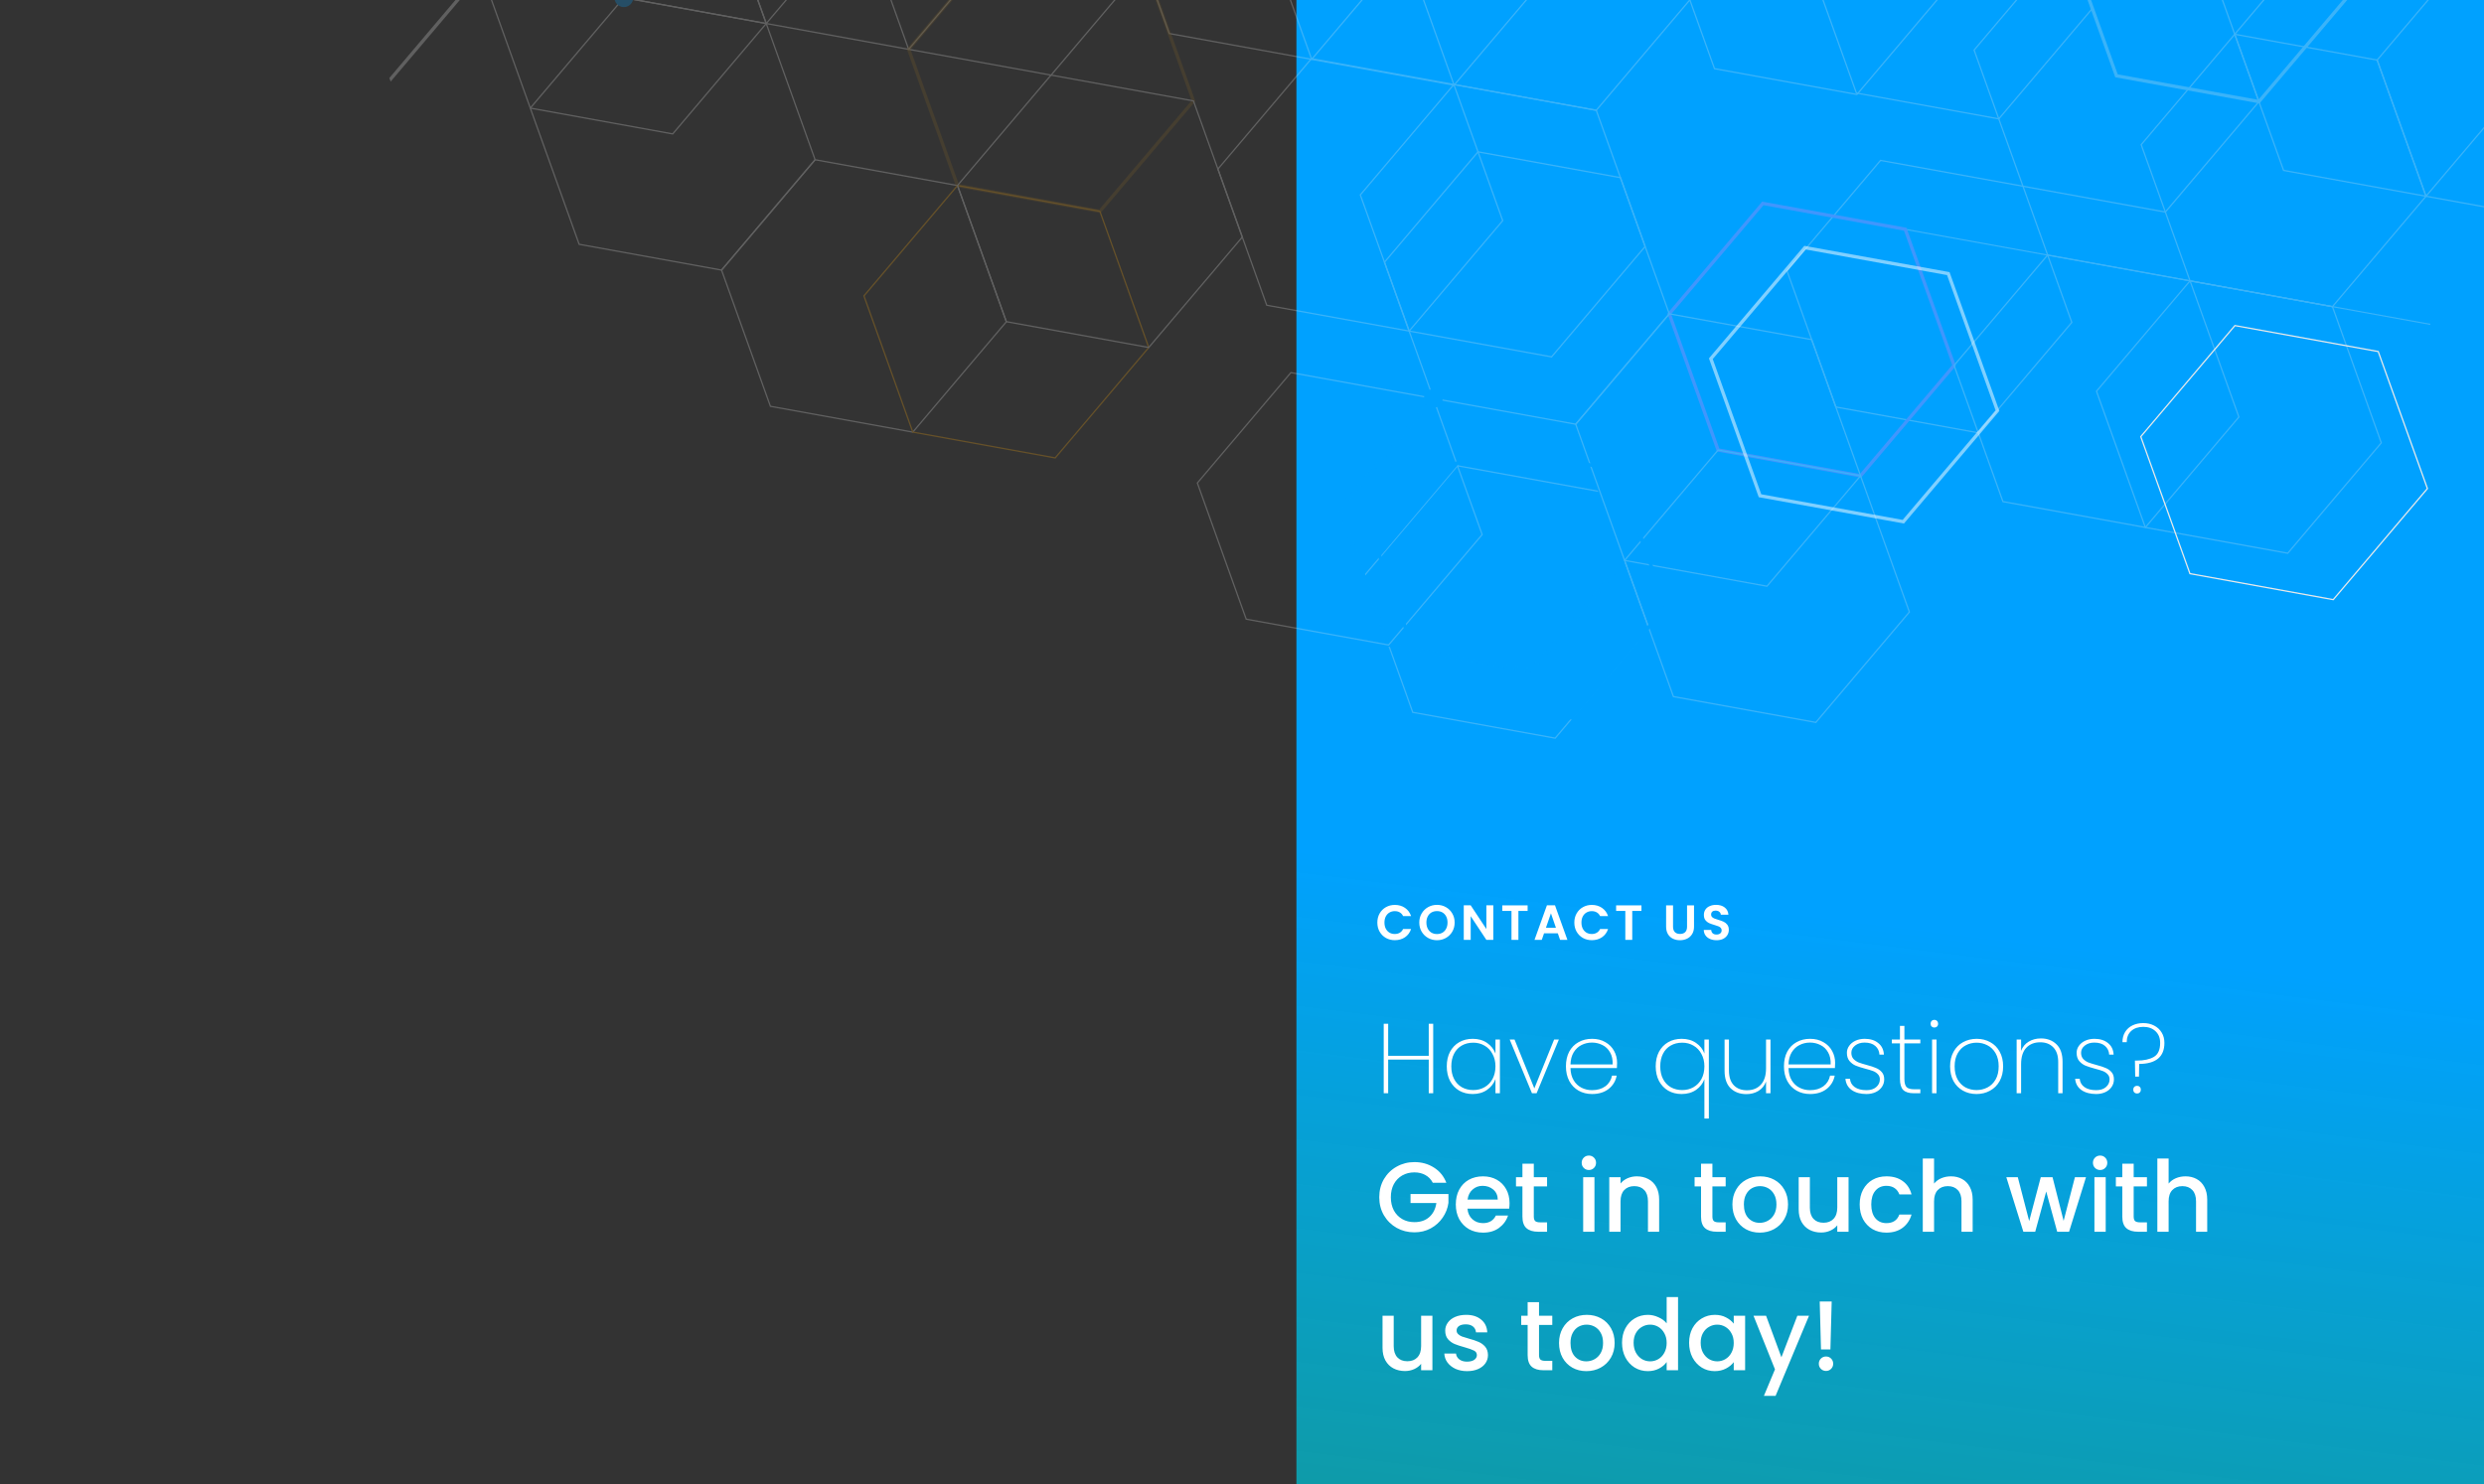 <svg width="1004" height="600" viewBox="0 0 1004 600" fill="none" xmlns="http://www.w3.org/2000/svg">
<rect x="0" y="0" width="1004" height="600" fill="#333333" stroke="none"/>
<rect width="480" height="600" transform="translate(524)" fill="url(#paint0_linear_1577_1513)"/>
<g opacity="0.25" clip-path="url(#clip0_1577_1513)">
<path d="M985.944 132.028L713.19 82.651L713.271 82.208L986.024 131.585L985.944 132.028Z" fill="#E9E9E9"/>
<path d="M1012 159.605L1011.66 159.323L1178.85 -38.013L1179.19 -37.733L1012 159.605Z" fill="#E9E9E9"/>
<path d="M588.994 188.037L588.898 188.146L550.99 232.89L570.832 288.228L570.976 288.251L628.679 298.712L666.682 253.858L646.84 198.52L646.697 198.497L588.994 188.037ZM551.566 232.998L589.191 188.587L646.462 198.97L666.108 253.757L628.482 298.162L571.212 287.785L551.566 232.998Z" fill="#E9E9E9"/>
<path d="M759.997 64.581L759.901 64.69L721.993 109.435L741.836 164.772L741.979 164.795L799.682 175.255L799.777 175.147L837.686 130.402L817.843 75.065L817.7 75.041L759.997 64.581ZM722.567 109.535L760.192 65.124L817.464 75.507L837.11 130.295L799.485 174.706L742.213 164.323L722.567 109.535Z" fill="#E9E9E9"/>
<path d="M712.25 81.508L711.998 81.807L673.931 126.736L693.938 182.531L694.322 182.602L752.265 193.103L790.583 147.876L770.576 92.081L770.192 92.01L712.25 81.508ZM675.466 127.015L712.777 82.978L769.568 93.273L789.05 147.603L751.74 191.639L694.948 181.346L675.466 127.015Z" fill="#FF75F9"/>
<path d="M885.087 113.278L884.992 113.387L847.083 158.131L866.926 213.468L867.069 213.492L924.772 223.953L962.776 179.099L942.933 123.761L942.791 123.738L885.087 113.278ZM847.658 158.231L885.282 113.821L942.554 124.204L962.199 178.991L924.575 223.403L867.303 213.019L847.658 158.231Z" fill="#E9E9E9"/>
<path d="M827.525 102.836L827.43 102.945L789.522 147.689L809.365 203.026L809.507 203.05L867.211 213.51L905.215 168.657L885.372 113.319L885.229 113.296L827.525 102.836ZM790.105 147.794L827.729 103.383L885.002 113.766L904.647 168.554L867.023 212.964L809.75 202.582L790.105 147.794Z" fill="#E9E9E9"/>
<path d="M579.065 160.349L578.813 160.649L540.747 205.577L560.753 261.371L619.08 271.944L657.399 226.717L637.392 170.922L637.007 170.851L579.065 160.349ZM542.282 205.856L579.592 161.82L636.384 172.114L655.865 226.444L618.553 270.474L561.761 260.18L542.282 205.856Z" fill="#00A1FF"/>
<path d="M521.669 150.37L521.574 150.478L483.665 195.223L503.507 250.561L503.651 250.584L561.354 261.044L599.358 216.191L579.516 160.853L579.372 160.83L521.669 150.37ZM484.239 195.324L521.864 150.913L579.136 161.296L598.782 216.083L561.157 260.494L503.885 250.111L484.239 195.324Z" fill="#E9E9E9"/>
<path d="M674.602 126.607L674.506 126.716L636.598 171.46L656.441 226.798L656.584 226.821L714.288 237.282L752.291 192.428L732.448 137.09L732.305 137.067L674.602 126.607ZM637.175 171.567L674.802 127.163L732.071 137.54L751.716 192.327L714.093 236.739L656.82 226.355L637.175 171.567Z" fill="#E9E9E9"/>
<path d="M694.347 181.673L694.251 181.782L656.343 226.526L676.186 281.864L676.329 281.887L734.033 292.347L772.036 247.494L752.193 192.156L752.051 192.133L694.347 181.673ZM656.918 226.626L694.542 182.216L751.814 192.599L771.459 247.386L733.836 291.797L676.563 281.414L656.918 226.626Z" fill="#E9E9E9"/>
<path d="M597.298 61.111L597.203 61.221L559.295 105.965L579.137 161.302L579.281 161.326L636.984 171.786L637.079 171.677L674.987 126.933L655.145 71.595L655.002 71.572L597.298 61.111ZM559.871 106.072L597.498 61.667L654.768 72.044L674.414 126.832L636.789 171.242L579.517 160.86L559.871 106.072Z" fill="#E9E9E9"/>
<path d="M768.295 -62.343L768.2 -62.234L730.298 -17.491L750.141 37.846L750.285 37.87L807.988 48.33L808.083 48.221L845.991 3.477L826.148 -51.861L826.006 -51.885L768.295 -62.343ZM730.875 -17.384L768.5 -61.795L825.772 -51.412L845.418 3.376L807.791 47.78L750.521 37.404L730.875 -17.384Z" fill="#E9E9E9"/>
<path d="M835.623 -24.667L835.528 -24.558L797.62 20.186L817.463 75.524L817.605 75.548L875.308 86.008L875.404 85.899L913.312 41.154L893.47 -14.183L893.327 -14.207L835.623 -24.667ZM798.194 20.287L835.817 -24.124L893.09 -13.741L912.736 41.047L875.109 85.452L817.84 75.075L798.194 20.287Z" fill="#E9E9E9"/>
<path d="M873.265 -69.78L873.014 -69.481L834.947 -24.552L854.954 31.242L855.338 31.313L913.281 41.815L913.533 41.516L951.599 -3.412L931.592 -59.207L931.208 -59.278L873.265 -69.78ZM836.483 -24.273L873.792 -68.31L930.585 -58.016L950.066 -3.686L912.756 40.351L855.964 30.057L836.483 -24.273Z" fill="#E9E9E9"/>
<path d="M998.528 -20.621L998.433 -20.512L960.525 24.232L980.368 79.569L980.51 79.593L1038.21 90.053L1076.22 45.2L1056.37 -10.138L1056.23 -10.161L998.528 -20.621ZM961.099 24.332L998.725 -20.072L1056 -9.695L1075.64 45.092L1038.02 89.503L980.745 79.12L961.099 24.332Z" fill="#E9E9E9"/>
<path d="M940.965 -31.066L940.869 -30.957L902.962 13.788L922.804 69.126L922.948 69.149L980.651 79.609L980.746 79.5L1018.65 34.756L998.812 -20.582L998.669 -20.605L940.965 -31.066ZM903.538 13.895L941.165 -30.509L998.434 -20.132L1018.08 34.655L980.456 79.066L923.184 68.683L903.538 13.895Z" fill="#E9E9E9"/>
<path d="M903.155 13.578L903.059 13.687L865.151 58.431L884.994 113.769L885.137 113.792L942.841 124.252L980.844 79.399L961.001 24.061L960.859 24.038L903.155 13.578ZM865.725 58.532L903.352 14.127L960.622 24.504L980.267 79.292L942.643 123.702L885.371 113.319L865.725 58.532Z" fill="#E9E9E9"/>
<path d="M423.047 -124.667L422.952 -124.558L385.043 -79.814L404.885 -24.476L405.029 -24.453L462.732 -13.993L462.828 -14.102L500.736 -58.846L480.893 -114.184L480.75 -114.207L423.047 -124.667ZM385.619 -79.706L423.244 -124.117L480.516 -113.734L500.162 -58.947L462.535 -14.542L405.265 -24.919L385.619 -79.706Z" fill="#E9E9E9"/>
<path d="M548.143 -75.973L548.047 -75.864L510.139 -31.119L529.982 24.218L530.125 24.242L587.829 34.702L587.924 34.593L625.832 -10.151L605.989 -65.489L605.847 -65.513L548.143 -75.973ZM510.716 -31.012L548.341 -75.423L605.613 -65.04L625.259 -10.252L587.632 34.153L530.362 23.776L510.716 -31.012Z" fill="#E9E9E9"/>
<path d="M490.583 -86.41L490.487 -86.301L452.579 -41.556L472.422 13.781L472.565 13.805L530.268 24.265L530.363 24.156L568.272 -20.588L548.429 -75.926L548.286 -75.95L490.583 -86.41ZM453.153 -41.456L490.777 -85.867L548.049 -75.483L567.695 -20.696L530.069 23.708L472.799 13.332L453.153 -41.456Z" fill="#E9E9E9"/>
<path d="M605.606 -65.809L605.51 -65.7L567.602 -20.955L587.445 34.382L587.588 34.406L645.292 44.866L645.387 44.757L683.295 0.013L663.452 -55.325L663.31 -55.349L605.606 -65.809ZM568.176 -20.855L605.803 -65.259L663.073 -54.882L682.718 -0.095L645.092 44.31L587.822 33.933L568.176 -20.855Z" fill="#E9E9E9"/>
<path d="M710.948 -72.206L710.852 -72.097L672.944 -27.353L692.787 27.985L692.93 28.008L750.633 38.468L750.729 38.359L788.637 -6.385L768.794 -61.722L768.651 -61.746L710.948 -72.206ZM673.518 -27.252L711.143 -71.663L768.415 -61.28L788.061 -6.492L750.437 37.919L693.164 27.535L673.518 -27.252Z" fill="#E9E9E9"/>
<path d="M154.839 -122.227L154.588 -121.927L116.521 -76.999L136.528 -21.205L136.912 -21.133L194.855 -10.631L195.106 -10.931L233.173 -55.859L213.166 -111.654L212.781 -111.725L154.839 -122.227ZM118.056 -76.72L155.366 -120.756L212.157 -110.462L231.639 -56.131L194.33 -12.095L137.538 -22.389L118.056 -76.72Z" fill="#E9E9E9"/>
<path d="M327.678 -90.456L327.582 -90.347L289.674 -45.602L309.517 9.736L309.661 9.759L367.364 20.219L367.459 20.11L405.367 -24.634L385.524 -79.971L385.382 -79.995L327.678 -90.456ZM290.256 -45.504L327.882 -89.908L385.152 -79.531L404.797 -24.744L367.173 19.667L309.901 9.284L290.256 -45.504Z" fill="#E9E9E9"/>
<path d="M270.121 -100.902L270.026 -100.794L232.118 -56.048L251.96 -0.712L252.103 -0.688L309.806 9.773L309.902 9.664L347.81 -35.081L327.968 -90.418L327.824 -90.441L270.121 -100.902ZM232.692 -55.948L270.318 -100.352L327.588 -89.975L347.236 -35.182L309.612 9.23L252.34 -1.154L232.692 -55.948Z" fill="#E9E9E9"/>
<path d="M117.029 -77.583L116.778 -77.284L78.709 -32.363L98.715 23.433L99.1 23.503L157.042 34.005L157.294 33.706L195.36 -11.222L175.354 -67.017L174.969 -67.088L117.029 -77.583ZM80.244 -32.083L117.554 -76.12L174.346 -65.825L193.827 -11.495L156.517 32.541L99.726 22.247L80.244 -32.083Z" fill="#E9E9E9"/>
<path d="M232.312 -56.259L232.217 -56.151L194.308 -11.405L214.151 43.932L214.294 43.956L271.997 54.416L272.093 54.307L310.001 9.562L290.159 -45.775L290.015 -45.798L232.312 -56.259ZM194.882 -11.305L232.509 -55.709L289.779 -45.333L309.425 9.455L271.8 53.866L214.528 43.483L194.882 -11.305Z" fill="#E9E9E9"/>
<path d="M252.054 -1.201L251.959 -1.092L214.05 43.653L233.893 98.99L234.036 99.014L291.739 109.474L291.835 109.365L329.744 64.621L309.901 9.283L309.757 9.26L252.054 -1.201ZM214.627 43.76L252.253 -0.645L309.524 9.732L329.169 64.52L291.542 108.924L234.273 98.548L214.627 43.76Z" fill="#E9E9E9"/>
<path d="M329.36 64.303L329.265 64.411L291.357 109.156L311.2 164.493L311.342 164.517L369.046 174.977L369.142 174.868L407.05 130.124L387.207 74.786L387.064 74.763L329.36 64.303ZM291.934 109.263L329.56 64.859L386.83 75.235L406.475 130.023L368.851 174.434L311.579 164.051L291.934 109.263Z" fill="#E9E9E9"/>
<path d="M422.882 -125.124L422.63 -124.825L384.564 -79.897L404.571 -24.102L404.955 -24.031L462.898 -13.529L463.15 -13.828L501.216 -58.757L481.209 -114.552L480.825 -114.623L422.882 -125.124ZM386.098 -79.624L423.407 -123.66L480.198 -113.366L499.68 -59.036L462.371 -14.999L405.579 -25.294L386.098 -79.624Z" fill="#E9E9E9"/>
<path d="M385.235 -80.026L385.14 -79.918L347.232 -35.173L367.075 20.164L367.217 20.188L424.921 30.649L425.017 30.54L462.925 -14.205L443.082 -69.543L442.938 -69.566L385.235 -80.026ZM347.806 -35.073L385.43 -79.483L442.702 -69.1L462.348 -14.313L424.723 30.099L367.452 19.715L347.806 -35.073Z" fill="#E9E9E9"/>
<path opacity="0.34" d="M404.815 -25.424L404.564 -25.125L366.498 19.804L386.504 75.598L386.888 75.67L444.831 86.172L445.082 85.872L483.149 40.944L463.142 -14.851L462.758 -14.923L404.815 -25.424ZM368.03 20.076L405.34 -23.96L462.132 -13.667L481.614 40.664L444.303 84.701L387.512 74.407L368.03 20.076Z" fill="#FFAB0A"/>
<path d="M386.909 74.728L386.813 74.837L348.905 119.581L368.748 174.919L368.891 174.942L426.594 185.402L426.689 185.293L464.598 140.549L444.755 85.211L444.612 85.188L386.909 74.728ZM349.482 119.688L387.108 75.284L444.378 85.661L464.023 140.448L426.4 184.859L369.127 174.476L349.482 119.688Z" fill="#FFAB0A"/>
<path d="M424.718 30.086L424.623 30.195L386.715 74.94L406.558 130.277L406.701 130.301L464.404 140.761L464.5 140.652L502.408 95.907L482.565 40.57L482.422 40.547L424.718 30.086ZM387.29 75.04L424.916 30.636L482.186 41.013L501.831 95.8L464.207 140.211L406.935 129.828L387.29 75.04Z" fill="#E9E9E9"/>
<path d="M587.537 33.886L587.441 33.996L549.533 78.741L569.375 134.077L569.519 134.102L627.222 144.562L627.317 144.453L665.225 99.708L645.383 44.371L645.24 44.347L587.537 33.886ZM550.107 78.841L587.734 34.436L645.004 44.813L664.65 99.601L627.023 144.005L569.753 133.629L550.107 78.841Z" fill="#E9E9E9"/>
<path d="M529.974 23.443L529.878 23.552L491.97 68.297L511.813 123.634L511.956 123.657L569.66 134.118L569.755 134.009L607.663 89.264L587.82 33.928L587.677 33.903L529.974 23.443ZM492.547 68.404L530.171 23.993L587.443 34.376L607.088 89.164L569.465 133.575L512.192 123.191L492.547 68.404Z" fill="#E9E9E9"/>
<path d="M984.723 128.245C986.695 127.538 988.867 128.563 989.574 130.535C990.281 132.507 989.255 134.679 987.284 135.386C985.312 136.093 983.14 135.068 982.433 133.095C981.726 131.124 982.751 128.952 984.723 128.245Z" fill="#00A1FF"/>
<path d="M582.9 159.806C582.192 157.832 580.023 156.808 578.048 157.515C576.074 158.223 575.051 160.392 575.759 162.366C576.467 164.34 578.635 165.364 580.609 164.656C582.583 163.948 583.605 161.773 582.9 159.806Z" fill="#00A1FF"/>
<path d="M250.874 -4.492C252.846 -5.199 255.017 -4.174 255.724 -2.202C256.431 -0.23 255.407 1.942 253.435 2.649C251.462 3.356 249.291 2.33 248.584 0.359C247.877 -1.613 248.902 -3.785 250.874 -4.492Z" fill="#00A1FF"/>
</g>
<path d="M729.286 99.383L729.033 99.684L690.726 144.885L710.862 201.023L711.249 201.094L769.562 211.662L808.121 166.16L787.985 110.023L787.598 109.951L729.286 99.383ZM692.271 145.167L729.817 100.862L786.971 111.222L806.579 165.885L769.033 210.189L711.879 199.83L692.271 145.167Z" fill="white" fill-opacity="0.5"/>
<path d="M903.227 131.355L903.131 131.465L864.983 176.481L884.955 232.158L885.098 232.181L943.17 242.708L981.414 197.582L961.442 141.905L961.299 141.881L903.227 131.355ZM865.561 176.582L903.423 131.902L961.06 142.35L980.834 197.474L942.971 242.155L885.334 231.706L865.561 176.582Z" fill="#E9E9E9"/>
<path d="M595.257 178.7L595.004 179.002L556.697 224.204L576.833 280.34L635.532 290.98L674.093 245.477L653.956 189.341L653.569 189.269L595.257 178.7ZM558.241 224.485L595.788 180.18L652.941 190.539L672.549 245.203L635.002 289.501L577.847 279.142L558.241 224.485Z" fill="#00A1FF"/>
<path d="M556.7 373C556.7 371.627 557.007 370.4 557.62 369.32C558.247 368.227 559.093 367.38 560.16 366.78C561.24 366.167 562.447 365.86 563.78 365.86C565.34 365.86 566.707 366.26 567.88 367.06C569.053 367.86 569.873 368.967 570.34 370.38H567.12C566.8 369.713 566.347 369.213 565.76 368.88C565.187 368.547 564.52 368.38 563.76 368.38C562.947 368.38 562.22 368.573 561.58 368.96C560.953 369.333 560.46 369.867 560.1 370.56C559.753 371.253 559.58 372.067 559.58 373C559.58 373.92 559.753 374.733 560.1 375.44C560.46 376.133 560.953 376.673 561.58 377.06C562.22 377.433 562.947 377.62 563.76 377.62C564.52 377.62 565.187 377.453 565.76 377.12C566.347 376.773 566.8 376.267 567.12 375.6H570.34C569.873 377.027 569.053 378.14 567.88 378.94C566.72 379.727 565.353 380.12 563.78 380.12C562.447 380.12 561.24 379.82 560.16 379.22C559.093 378.607 558.247 377.76 557.62 376.68C557.007 375.6 556.7 374.373 556.7 373ZM580.812 380.14C579.505 380.14 578.305 379.833 577.212 379.22C576.118 378.607 575.252 377.76 574.612 376.68C573.972 375.587 573.652 374.353 573.652 372.98C573.652 371.62 573.972 370.4 574.612 369.32C575.252 368.227 576.118 367.373 577.212 366.76C578.305 366.147 579.505 365.84 580.812 365.84C582.132 365.84 583.332 366.147 584.412 366.76C585.505 367.373 586.365 368.227 586.992 369.32C587.632 370.4 587.952 371.62 587.952 372.98C587.952 374.353 587.632 375.587 586.992 376.68C586.365 377.76 585.505 378.607 584.412 379.22C583.318 379.833 582.118 380.14 580.812 380.14ZM580.812 377.64C581.652 377.64 582.392 377.453 583.032 377.08C583.672 376.693 584.172 376.147 584.532 375.44C584.892 374.733 585.072 373.913 585.072 372.98C585.072 372.047 584.892 371.233 584.532 370.54C584.172 369.833 583.672 369.293 583.032 368.92C582.392 368.547 581.652 368.36 580.812 368.36C579.972 368.36 579.225 368.547 578.572 368.92C577.932 369.293 577.432 369.833 577.072 370.54C576.712 371.233 576.532 372.047 576.532 372.98C576.532 373.913 576.712 374.733 577.072 375.44C577.432 376.147 577.932 376.693 578.572 377.08C579.225 377.453 579.972 377.64 580.812 377.64ZM603.575 380H600.775L594.435 370.42V380H591.635V366.02H594.435L600.775 375.62V366.02H603.575V380ZM617.442 366.04V368.3H613.722V380H610.922V368.3H607.202V366.04H617.442ZM629.645 377.34H624.085L623.165 380H620.225L625.245 366.02H628.505L633.525 380H630.565L629.645 377.34ZM628.885 375.1L626.865 369.26L624.845 375.1H628.885ZM636.321 373C636.321 371.627 636.628 370.4 637.241 369.32C637.868 368.227 638.714 367.38 639.781 366.78C640.861 366.167 642.068 365.86 643.401 365.86C644.961 365.86 646.328 366.26 647.501 367.06C648.674 367.86 649.494 368.967 649.961 370.38H646.741C646.421 369.713 645.968 369.213 645.381 368.88C644.808 368.547 644.141 368.38 643.381 368.38C642.568 368.38 641.841 368.573 641.201 368.96C640.574 369.333 640.081 369.867 639.721 370.56C639.374 371.253 639.201 372.067 639.201 373C639.201 373.92 639.374 374.733 639.721 375.44C640.081 376.133 640.574 376.673 641.201 377.06C641.841 377.433 642.568 377.62 643.381 377.62C644.141 377.62 644.808 377.453 645.381 377.12C645.968 376.773 646.421 376.267 646.741 375.6H649.961C649.494 377.027 648.674 378.14 647.501 378.94C646.341 379.727 644.974 380.12 643.401 380.12C642.068 380.12 640.861 379.82 639.781 379.22C638.714 378.607 637.868 377.76 637.241 376.68C636.628 375.6 636.321 374.373 636.321 373ZM663.453 366.04V368.3H659.733V380H656.933V368.3H653.213V366.04H663.453ZM676.221 366.04V374.68C676.221 375.627 676.468 376.353 676.961 376.86C677.455 377.353 678.148 377.6 679.041 377.6C679.948 377.6 680.648 377.353 681.141 376.86C681.635 376.353 681.881 375.627 681.881 374.68V366.04H684.701V374.66C684.701 375.847 684.441 376.853 683.921 377.68C683.415 378.493 682.728 379.107 681.861 379.52C681.008 379.933 680.055 380.14 679.001 380.14C677.961 380.14 677.015 379.933 676.161 379.52C675.321 379.107 674.655 378.493 674.161 377.68C673.668 376.853 673.421 375.847 673.421 374.66V366.04H676.221ZM693.827 380.14C692.853 380.14 691.973 379.973 691.187 379.64C690.413 379.307 689.8 378.827 689.347 378.2C688.893 377.573 688.66 376.833 688.647 375.98H691.647C691.687 376.553 691.887 377.007 692.247 377.34C692.62 377.673 693.127 377.84 693.767 377.84C694.42 377.84 694.933 377.687 695.307 377.38C695.68 377.06 695.867 376.647 695.867 376.14C695.867 375.727 695.74 375.387 695.487 375.12C695.233 374.853 694.913 374.647 694.527 374.5C694.153 374.34 693.633 374.167 692.967 373.98C692.06 373.713 691.32 373.453 690.747 373.2C690.187 372.933 689.7 372.54 689.287 372.02C688.887 371.487 688.687 370.78 688.687 369.9C688.687 369.073 688.893 368.353 689.307 367.74C689.72 367.127 690.3 366.66 691.047 366.34C691.793 366.007 692.647 365.84 693.607 365.84C695.047 365.84 696.213 366.193 697.107 366.9C698.013 367.593 698.513 368.567 698.607 369.82H695.527C695.5 369.34 695.293 368.947 694.907 368.64C694.533 368.32 694.033 368.16 693.407 368.16C692.86 368.16 692.42 368.3 692.087 368.58C691.767 368.86 691.607 369.267 691.607 369.8C691.607 370.173 691.727 370.487 691.967 370.74C692.22 370.98 692.527 371.18 692.887 371.34C693.26 371.487 693.78 371.66 694.447 371.86C695.353 372.127 696.093 372.393 696.667 372.66C697.24 372.927 697.733 373.327 698.147 373.86C698.56 374.393 698.767 375.093 698.767 375.96C698.767 376.707 698.573 377.4 698.187 378.04C697.8 378.68 697.233 379.193 696.487 379.58C695.74 379.953 694.853 380.14 693.827 380.14Z" fill="white"/>
<path d="M579.28 413.92V442H577.48V428.4H561.08V442H559.28V413.92H561.08V426.88H577.48V413.92H579.28ZM584.762 431.12C584.762 428.88 585.202 426.92 586.082 425.24C586.988 423.56 588.228 422.267 589.802 421.36C591.402 420.453 593.215 420 595.242 420C597.535 420 599.482 420.56 601.082 421.68C602.682 422.8 603.802 424.227 604.442 425.96V420.28H606.242V442H604.442V436.28C603.802 438.04 602.668 439.493 601.042 440.64C599.442 441.76 597.508 442.32 595.242 442.32C593.215 442.32 591.402 441.867 589.802 440.96C588.228 440.027 586.988 438.72 586.082 437.04C585.202 435.333 584.762 433.36 584.762 431.12ZM604.442 431.12C604.442 429.227 604.042 427.56 603.242 426.12C602.468 424.653 601.402 423.533 600.042 422.76C598.682 421.96 597.162 421.56 595.482 421.56C593.722 421.56 592.175 421.947 590.842 422.72C589.508 423.467 588.468 424.56 587.722 426C586.975 427.44 586.602 429.147 586.602 431.12C586.602 433.093 586.975 434.8 587.722 436.24C588.468 437.68 589.508 438.787 590.842 439.56C592.202 440.333 593.748 440.72 595.482 440.72C597.162 440.72 598.682 440.333 600.042 439.56C601.428 438.76 602.508 437.64 603.282 436.2C604.055 434.733 604.442 433.04 604.442 431.12ZM620.156 440.04L628.156 420.28H630.076L621.076 442H619.196L610.196 420.28H612.156L620.156 440.04ZM653.606 429.68C653.606 430.64 653.579 431.36 653.526 431.84H634.766C634.819 433.787 635.246 435.427 636.046 436.76C636.846 438.093 637.899 439.093 639.206 439.76C640.512 440.427 641.939 440.76 643.486 440.76C645.619 440.76 647.406 440.24 648.846 439.2C650.286 438.133 651.192 436.693 651.566 434.88H653.446C653.019 437.093 651.926 438.893 650.166 440.28C648.406 441.64 646.179 442.32 643.486 442.32C641.459 442.32 639.646 441.867 638.046 440.96C636.446 440.053 635.192 438.76 634.286 437.08C633.379 435.373 632.926 433.387 632.926 431.12C632.926 428.853 633.366 426.88 634.246 425.2C635.152 423.52 636.406 422.24 638.006 421.36C639.606 420.453 641.432 420 643.486 420C645.566 420 647.366 420.453 648.886 421.36C650.432 422.24 651.606 423.427 652.406 424.92C653.206 426.387 653.606 427.973 653.606 429.68ZM651.806 430.36C651.886 428.44 651.539 426.813 650.766 425.48C650.019 424.147 648.992 423.16 647.686 422.52C646.379 421.853 644.966 421.52 643.446 421.52C641.926 421.52 640.512 421.853 639.206 422.52C637.926 423.16 636.872 424.147 636.046 425.48C635.246 426.813 634.819 428.44 634.766 430.36H651.806ZM669.215 431.12C669.215 428.88 669.655 426.92 670.535 425.24C671.441 423.56 672.681 422.267 674.255 421.36C675.855 420.453 677.668 420 679.695 420C681.988 420 683.935 420.56 685.535 421.68C687.161 422.8 688.281 424.227 688.895 425.96V420.28H690.695V452.24H688.895V436.32C688.281 438.053 687.161 439.493 685.535 440.64C683.908 441.76 681.948 442.32 679.655 442.32C677.655 442.32 675.855 441.867 674.255 440.96C672.681 440.027 671.441 438.72 670.535 437.04C669.655 435.333 669.215 433.36 669.215 431.12ZM688.895 431.12C688.895 429.227 688.495 427.56 687.695 426.12C686.921 424.653 685.855 423.533 684.495 422.76C683.135 421.96 681.615 421.56 679.935 421.56C678.175 421.56 676.628 421.947 675.295 422.72C673.961 423.467 672.921 424.56 672.175 426C671.428 427.44 671.055 429.147 671.055 431.12C671.055 433.093 671.428 434.8 672.175 436.24C672.921 437.68 673.961 438.787 675.295 439.56C676.655 440.333 678.201 440.72 679.935 440.72C681.615 440.72 683.135 440.333 684.495 439.56C685.881 438.76 686.961 437.64 687.735 436.2C688.508 434.733 688.895 433.04 688.895 431.12ZM715.609 420.28V442H713.809V437.28C713.195 438.933 712.169 440.2 710.729 441.08C709.315 441.933 707.689 442.36 705.849 442.36C703.262 442.36 701.142 441.573 699.489 440C697.862 438.4 697.049 436.04 697.049 432.92V420.28H698.809V432.8C698.809 435.387 699.462 437.373 700.769 438.76C702.075 440.12 703.849 440.8 706.089 440.8C708.435 440.8 710.302 440.053 711.689 438.56C713.102 437.067 713.809 434.853 713.809 431.92V420.28H715.609ZM741.731 429.68C741.731 430.64 741.704 431.36 741.651 431.84H722.891C722.944 433.787 723.371 435.427 724.171 436.76C724.971 438.093 726.024 439.093 727.331 439.76C728.637 440.427 730.064 440.76 731.611 440.76C733.744 440.76 735.531 440.24 736.971 439.2C738.411 438.133 739.317 436.693 739.691 434.88H741.571C741.144 437.093 740.051 438.893 738.291 440.28C736.531 441.64 734.304 442.32 731.611 442.32C729.584 442.32 727.771 441.867 726.171 440.96C724.571 440.053 723.317 438.76 722.411 437.08C721.504 435.373 721.051 433.387 721.051 431.12C721.051 428.853 721.491 426.88 722.371 425.2C723.277 423.52 724.531 422.24 726.131 421.36C727.731 420.453 729.557 420 731.611 420C733.691 420 735.491 420.453 737.011 421.36C738.557 422.24 739.731 423.427 740.531 424.92C741.331 426.387 741.731 427.973 741.731 429.68ZM739.931 430.36C740.011 428.44 739.664 426.813 738.891 425.48C738.144 424.147 737.117 423.16 735.811 422.52C734.504 421.853 733.091 421.52 731.571 421.52C730.051 421.52 728.637 421.853 727.331 422.52C726.051 423.16 724.997 424.147 724.171 425.48C723.371 426.813 722.944 428.44 722.891 430.36H739.931ZM754.411 442.32C751.984 442.32 749.997 441.787 748.451 440.72C746.931 439.653 746.077 438.133 745.891 436.16H747.731C747.864 437.573 748.504 438.693 749.651 439.52C750.824 440.347 752.411 440.76 754.411 440.76C756.064 440.76 757.371 440.347 758.331 439.52C759.317 438.667 759.811 437.627 759.811 436.4C759.811 435.547 759.544 434.853 759.011 434.32C758.504 433.76 757.864 433.333 757.091 433.04C756.317 432.747 755.264 432.427 753.931 432.08C752.331 431.653 751.037 431.24 750.051 430.84C749.064 430.413 748.224 429.787 747.531 428.96C746.837 428.133 746.491 427.027 746.491 425.64C746.491 424.627 746.797 423.693 747.411 422.84C748.024 421.96 748.877 421.267 749.971 420.76C751.064 420.253 752.304 420 753.691 420C755.957 420 757.784 420.573 759.171 421.72C760.584 422.84 761.344 424.4 761.451 426.4H759.651C759.571 424.96 759.011 423.787 757.971 422.88C756.931 421.973 755.491 421.52 753.651 421.52C752.104 421.52 750.824 421.92 749.811 422.72C748.797 423.52 748.291 424.493 748.291 425.64C748.291 426.653 748.571 427.48 749.131 428.12C749.717 428.733 750.424 429.213 751.251 429.56C752.104 429.88 753.224 430.227 754.611 430.6C756.131 431 757.344 431.4 758.251 431.8C759.184 432.173 759.971 432.733 760.611 433.48C761.251 434.2 761.571 435.173 761.571 436.4C761.571 437.52 761.264 438.533 760.651 439.44C760.037 440.347 759.184 441.053 758.091 441.56C756.997 442.067 755.771 442.32 754.411 442.32ZM769.733 421.84V436.2C769.733 437.8 770.027 438.907 770.613 439.52C771.2 440.107 772.24 440.4 773.733 440.4H776.173V442H773.453C771.56 442 770.16 441.56 769.253 440.68C768.373 439.773 767.933 438.28 767.933 436.2V421.84H764.653V420.28H767.933V414.76H769.733V420.28H776.173V421.84H769.733ZM781.841 415.44C781.414 415.44 781.054 415.307 780.761 415.04C780.467 414.747 780.321 414.36 780.321 413.88C780.321 413.427 780.467 413.053 780.761 412.76C781.054 412.467 781.414 412.32 781.841 412.32C782.267 412.32 782.627 412.467 782.921 412.76C783.214 413.053 783.361 413.427 783.361 413.88C783.361 414.36 783.214 414.747 782.921 415.04C782.627 415.307 782.267 415.44 781.841 415.44ZM782.721 420.28V442H780.921V420.28H782.721ZM798.879 442.32C796.852 442.32 795.026 441.867 793.399 440.96C791.772 440.053 790.492 438.76 789.559 437.08C788.652 435.373 788.199 433.387 788.199 431.12C788.199 428.88 788.666 426.92 789.599 425.24C790.532 423.533 791.812 422.24 793.439 421.36C795.092 420.453 796.932 420 798.959 420C800.986 420 802.812 420.453 804.439 421.36C806.066 422.24 807.332 423.52 808.239 425.2C809.172 426.88 809.639 428.853 809.639 431.12C809.639 433.387 809.172 435.373 808.239 437.08C807.306 438.76 806.012 440.053 804.359 440.96C802.732 441.867 800.906 442.32 798.879 442.32ZM798.879 440.72C800.452 440.72 801.919 440.373 803.279 439.68C804.666 438.96 805.772 437.88 806.599 436.44C807.426 435 807.839 433.227 807.839 431.12C807.839 429.04 807.426 427.28 806.599 425.84C805.772 424.4 804.679 423.333 803.319 422.64C801.959 421.92 800.492 421.56 798.919 421.56C797.346 421.56 795.879 421.92 794.519 422.64C793.186 423.333 792.106 424.4 791.279 425.84C790.452 427.28 790.039 429.04 790.039 431.12C790.039 433.227 790.439 435 791.239 436.44C792.066 437.88 793.146 438.96 794.479 439.68C795.839 440.373 797.306 440.72 798.879 440.72ZM824.9 419.84C827.487 419.84 829.594 420.64 831.22 422.24C832.847 423.813 833.66 426.16 833.66 429.28V442H831.9V429.4C831.9 426.813 831.247 424.84 829.94 423.48C828.634 422.093 826.86 421.4 824.62 421.4C822.274 421.4 820.394 422.147 818.98 423.64C817.594 425.133 816.9 427.347 816.9 430.28V442H815.1V420.28H816.9V424.88C817.514 423.253 818.527 422.013 819.94 421.16C821.38 420.28 823.034 419.84 824.9 419.84ZM847.262 442.32C844.836 442.32 842.849 441.787 841.302 440.72C839.782 439.653 838.929 438.133 838.742 436.16H840.582C840.716 437.573 841.356 438.693 842.502 439.52C843.676 440.347 845.262 440.76 847.262 440.76C848.916 440.76 850.222 440.347 851.182 439.52C852.169 438.667 852.662 437.627 852.662 436.4C852.662 435.547 852.396 434.853 851.862 434.32C851.356 433.76 850.716 433.333 849.942 433.04C849.169 432.747 848.116 432.427 846.782 432.08C845.182 431.653 843.889 431.24 842.902 430.84C841.916 430.413 841.076 429.787 840.382 428.96C839.689 428.133 839.342 427.027 839.342 425.64C839.342 424.627 839.649 423.693 840.262 422.84C840.876 421.96 841.729 421.267 842.822 420.76C843.916 420.253 845.156 420 846.542 420C848.809 420 850.636 420.573 852.022 421.72C853.436 422.84 854.196 424.4 854.302 426.4H852.502C852.422 424.96 851.862 423.787 850.822 422.88C849.782 421.973 848.342 421.52 846.502 421.52C844.956 421.52 843.676 421.92 842.662 422.72C841.649 423.52 841.142 424.493 841.142 425.64C841.142 426.653 841.422 427.48 841.982 428.12C842.569 428.733 843.276 429.213 844.102 429.56C844.956 429.88 846.076 430.227 847.462 430.6C848.982 431 850.196 431.4 851.102 431.8C852.036 432.173 852.822 432.733 853.462 433.48C854.102 434.2 854.422 435.173 854.422 436.4C854.422 437.52 854.116 438.533 853.502 439.44C852.889 440.347 852.036 441.053 850.942 441.56C849.849 442.067 848.622 442.32 847.262 442.32ZM866.265 413.64C867.918 413.64 869.385 413.973 870.665 414.64C871.972 415.307 872.985 416.24 873.705 417.44C874.452 418.64 874.825 420.04 874.825 421.64C874.825 427.267 871.425 430.107 864.625 430.16L864.545 435.28H863.025L862.905 428.8H863.705C866.558 428.8 868.838 428.307 870.545 427.32C872.252 426.333 873.105 424.44 873.105 421.64C873.105 419.667 872.478 418.093 871.225 416.92C869.972 415.747 868.332 415.16 866.305 415.16C864.252 415.16 862.612 415.72 861.385 416.84C860.185 417.96 859.585 419.467 859.585 421.36H857.865C857.865 419.787 858.225 418.413 858.945 417.24C859.665 416.067 860.665 415.173 861.945 414.56C863.225 413.947 864.665 413.64 866.265 413.64ZM863.785 442.12C863.332 442.12 862.958 441.973 862.665 441.68C862.372 441.387 862.225 441.013 862.225 440.56C862.225 440.107 862.372 439.733 862.665 439.44C862.958 439.147 863.332 439 863.785 439C864.212 439 864.572 439.147 864.865 439.44C865.158 439.733 865.305 440.107 865.305 440.56C865.305 441.013 865.158 441.387 864.865 441.68C864.572 441.973 864.212 442.12 863.785 442.12ZM579.12 478.2C578.4 476.813 577.4 475.773 576.12 475.08C574.84 474.36 573.36 474 571.68 474C569.84 474 568.2 474.413 566.76 475.24C565.32 476.067 564.187 477.24 563.36 478.76C562.56 480.28 562.16 482.04 562.16 484.04C562.16 486.04 562.56 487.813 563.36 489.36C564.187 490.88 565.32 492.053 566.76 492.88C568.2 493.707 569.84 494.12 571.68 494.12C574.16 494.12 576.173 493.427 577.72 492.04C579.267 490.653 580.213 488.773 580.56 486.4H570.12V482.76H585.44V486.32C585.147 488.48 584.373 490.467 583.12 492.28C581.893 494.093 580.28 495.547 578.28 496.64C576.307 497.707 574.107 498.24 571.68 498.24C569.067 498.24 566.68 497.64 564.52 496.44C562.36 495.213 560.64 493.52 559.36 491.36C558.107 489.2 557.48 486.76 557.48 484.04C557.48 481.32 558.107 478.88 559.36 476.72C560.64 474.56 562.36 472.88 564.52 471.68C566.707 470.453 569.093 469.84 571.68 469.84C574.64 469.84 577.267 470.573 579.56 472.04C581.88 473.48 583.56 475.533 584.6 478.2H579.12ZM610.138 486.44C610.138 487.267 610.084 488.013 609.978 488.68H593.138C593.271 490.44 593.924 491.853 595.098 492.92C596.271 493.987 597.711 494.52 599.418 494.52C601.871 494.52 603.604 493.493 604.618 491.44H609.537C608.871 493.467 607.658 495.133 605.898 496.44C604.164 497.72 602.004 498.36 599.418 498.36C597.311 498.36 595.418 497.893 593.738 496.96C592.084 496 590.778 494.667 589.818 492.96C588.884 491.227 588.418 489.227 588.418 486.96C588.418 484.693 588.871 482.707 589.778 481C590.711 479.267 592.004 477.933 593.658 477C595.338 476.067 597.258 475.6 599.418 475.6C601.498 475.6 603.351 476.053 604.978 476.96C606.604 477.867 607.871 479.147 608.778 480.8C609.684 482.427 610.138 484.307 610.138 486.44ZM605.378 485C605.351 483.32 604.751 481.973 603.578 480.96C602.404 479.947 600.951 479.44 599.218 479.44C597.644 479.44 596.298 479.947 595.178 480.96C594.058 481.947 593.391 483.293 593.178 485H605.378ZM619.945 479.68V491.88C619.945 492.707 620.132 493.307 620.505 493.68C620.905 494.027 621.572 494.2 622.505 494.2H625.305V498H621.705C619.652 498 618.078 497.52 616.985 496.56C615.892 495.6 615.345 494.04 615.345 491.88V479.68H612.745V475.96H615.345V470.48H619.945V475.96H625.305V479.68H619.945ZM642.218 473.04C641.392 473.04 640.698 472.76 640.138 472.2C639.578 471.64 639.298 470.947 639.298 470.12C639.298 469.293 639.578 468.6 640.138 468.04C640.698 467.48 641.392 467.2 642.218 467.2C643.018 467.2 643.698 467.48 644.258 468.04C644.818 468.6 645.098 469.293 645.098 470.12C645.098 470.947 644.818 471.64 644.258 472.2C643.698 472.76 643.018 473.04 642.218 473.04ZM644.458 475.96V498H639.898V475.96H644.458ZM661.565 475.6C663.299 475.6 664.845 475.96 666.205 476.68C667.592 477.4 668.672 478.467 669.445 479.88C670.219 481.293 670.605 483 670.605 485V498H666.085V485.68C666.085 483.707 665.592 482.2 664.605 481.16C663.619 480.093 662.272 479.56 660.565 479.56C658.859 479.56 657.499 480.093 656.485 481.16C655.499 482.2 655.005 483.707 655.005 485.68V498H650.445V475.96H655.005V478.48C655.752 477.573 656.699 476.867 657.845 476.36C659.019 475.853 660.259 475.6 661.565 475.6ZM692.133 479.68V491.88C692.133 492.707 692.319 493.307 692.693 493.68C693.093 494.027 693.759 494.2 694.693 494.2H697.493V498H693.893C691.839 498 690.266 497.52 689.173 496.56C688.079 495.6 687.533 494.04 687.533 491.88V479.68H684.933V475.96H687.533V470.48H692.133V475.96H697.493V479.68H692.133ZM711.255 498.36C709.175 498.36 707.295 497.893 705.615 496.96C703.935 496 702.615 494.667 701.655 492.96C700.695 491.227 700.215 489.227 700.215 486.96C700.215 484.72 700.709 482.733 701.695 481C702.682 479.267 704.029 477.933 705.735 477C707.442 476.067 709.349 475.6 711.455 475.6C713.562 475.6 715.469 476.067 717.175 477C718.882 477.933 720.229 479.267 721.215 481C722.202 482.733 722.695 484.72 722.695 486.96C722.695 489.2 722.189 491.187 721.175 492.92C720.162 494.653 718.775 496 717.015 496.96C715.282 497.893 713.362 498.36 711.255 498.36ZM711.255 494.4C712.429 494.4 713.522 494.12 714.535 493.56C715.575 493 716.415 492.16 717.055 491.04C717.695 489.92 718.015 488.56 718.015 486.96C718.015 485.36 717.709 484.013 717.095 482.92C716.482 481.8 715.669 480.96 714.655 480.4C713.642 479.84 712.549 479.56 711.375 479.56C710.202 479.56 709.109 479.84 708.095 480.4C707.109 480.96 706.322 481.8 705.735 482.92C705.149 484.013 704.855 485.36 704.855 486.96C704.855 489.333 705.455 491.173 706.655 492.48C707.882 493.76 709.415 494.4 711.255 494.4ZM747.163 475.96V498H742.603V495.4C741.883 496.307 740.936 497.027 739.763 497.56C738.616 498.067 737.39 498.32 736.083 498.32C734.35 498.32 732.79 497.96 731.403 497.24C730.043 496.52 728.963 495.453 728.163 494.04C727.39 492.627 727.003 490.92 727.003 488.92V475.96H731.523V488.24C731.523 490.213 732.016 491.733 733.003 492.8C733.99 493.84 735.336 494.36 737.043 494.36C738.75 494.36 740.096 493.84 741.083 492.8C742.096 491.733 742.603 490.213 742.603 488.24V475.96H747.163ZM751.66 486.96C751.66 484.693 752.113 482.707 753.02 481C753.953 479.267 755.233 477.933 756.86 477C758.486 476.067 760.353 475.6 762.46 475.6C765.126 475.6 767.326 476.24 769.06 477.52C770.82 478.773 772.006 480.573 772.62 482.92H767.7C767.3 481.827 766.66 480.973 765.78 480.36C764.9 479.747 763.793 479.44 762.46 479.44C760.593 479.44 759.1 480.107 757.98 481.44C756.886 482.747 756.34 484.587 756.34 486.96C756.34 489.333 756.886 491.187 757.98 492.52C759.1 493.853 760.593 494.52 762.46 494.52C765.1 494.52 766.846 493.36 767.7 491.04H772.62C771.98 493.28 770.78 495.067 769.02 496.4C767.26 497.707 765.073 498.36 762.46 498.36C760.353 498.36 758.486 497.893 756.86 496.96C755.233 496 753.953 494.667 753.02 492.96C752.113 491.227 751.66 489.227 751.66 486.96ZM788.564 475.6C790.244 475.6 791.737 475.96 793.044 476.68C794.377 477.4 795.417 478.467 796.164 479.88C796.937 481.293 797.324 483 797.324 485V498H792.804V485.68C792.804 483.707 792.311 482.2 791.324 481.16C790.337 480.093 788.991 479.56 787.284 479.56C785.577 479.56 784.217 480.093 783.204 481.16C782.217 482.2 781.724 483.707 781.724 485.68V498H777.164V468.4H781.724V478.52C782.497 477.587 783.471 476.867 784.644 476.36C785.844 475.853 787.151 475.6 788.564 475.6ZM843.131 475.96L836.291 498H831.491L827.051 481.72L822.611 498H817.811L810.931 475.96H815.571L820.171 493.68L824.851 475.96H829.611L834.091 493.6L838.651 475.96H843.131ZM848.859 473.04C848.032 473.04 847.339 472.76 846.779 472.2C846.219 471.64 845.939 470.947 845.939 470.12C845.939 469.293 846.219 468.6 846.779 468.04C847.339 467.48 848.032 467.2 848.859 467.2C849.659 467.2 850.339 467.48 850.899 468.04C851.459 468.6 851.739 469.293 851.739 470.12C851.739 470.947 851.459 471.64 850.899 472.2C850.339 472.76 849.659 473.04 848.859 473.04ZM851.099 475.96V498H846.539V475.96H851.099ZM862.406 479.68V491.88C862.406 492.707 862.593 493.307 862.966 493.68C863.366 494.027 864.033 494.2 864.966 494.2H867.766V498H864.166C862.113 498 860.539 497.52 859.446 496.56C858.353 495.6 857.806 494.04 857.806 491.88V479.68H855.206V475.96H857.806V470.48H862.406V475.96H867.766V479.68H862.406ZM883.369 475.6C885.049 475.6 886.542 475.96 887.849 476.68C889.182 477.4 890.222 478.467 890.969 479.88C891.742 481.293 892.129 483 892.129 485V498H887.609V485.68C887.609 483.707 887.115 482.2 886.129 481.16C885.142 480.093 883.795 479.56 882.089 479.56C880.382 479.56 879.022 480.093 878.009 481.16C877.022 482.2 876.529 483.707 876.529 485.68V498H871.969V468.4H876.529V478.52C877.302 477.587 878.275 476.867 879.449 476.36C880.649 475.853 881.955 475.6 883.369 475.6ZM578.96 531.96V554H574.4V551.4C573.68 552.307 572.733 553.027 571.56 553.56C570.413 554.067 569.187 554.32 567.88 554.32C566.147 554.32 564.587 553.96 563.2 553.24C561.84 552.52 560.76 551.453 559.96 550.04C559.187 548.627 558.8 546.92 558.8 544.92V531.96H563.32V544.24C563.32 546.213 563.813 547.733 564.8 548.8C565.787 549.84 567.133 550.36 568.84 550.36C570.547 550.36 571.893 549.84 572.88 548.8C573.893 547.733 574.4 546.213 574.4 544.24V531.96H578.96ZM592.977 554.36C591.243 554.36 589.683 554.053 588.297 553.44C586.937 552.8 585.857 551.947 585.057 550.88C584.257 549.787 583.83 548.573 583.777 547.24H588.497C588.577 548.173 589.017 548.96 589.817 549.6C590.643 550.213 591.67 550.52 592.897 550.52C594.177 550.52 595.163 550.28 595.857 549.8C596.577 549.293 596.937 548.653 596.937 547.88C596.937 547.053 596.537 546.44 595.737 546.04C594.963 545.64 593.723 545.2 592.017 544.72C590.363 544.267 589.017 543.827 587.977 543.4C586.937 542.973 586.03 542.32 585.257 541.44C584.51 540.56 584.137 539.4 584.137 537.96C584.137 536.787 584.483 535.72 585.177 534.76C585.87 533.773 586.857 533 588.137 532.44C589.443 531.88 590.937 531.6 592.617 531.6C595.123 531.6 597.137 532.24 598.657 533.52C600.203 534.773 601.03 536.493 601.137 538.68H596.577C596.497 537.693 596.097 536.907 595.377 536.32C594.657 535.733 593.683 535.44 592.457 535.44C591.257 535.44 590.337 535.667 589.697 536.12C589.057 536.573 588.737 537.173 588.737 537.92C588.737 538.507 588.95 539 589.377 539.4C589.803 539.8 590.323 540.12 590.937 540.36C591.55 540.573 592.457 540.853 593.657 541.2C595.257 541.627 596.563 542.067 597.577 542.52C598.617 542.947 599.51 543.587 600.257 544.44C601.003 545.293 601.39 546.427 601.417 547.84C601.417 549.093 601.07 550.213 600.377 551.2C599.683 552.187 598.697 552.96 597.417 553.52C596.163 554.08 594.683 554.36 592.977 554.36ZM622.054 535.68V547.88C622.054 548.707 622.241 549.307 622.614 549.68C623.014 550.027 623.681 550.2 624.614 550.2H627.414V554H623.814C621.761 554 620.188 553.52 619.094 552.56C618.001 551.6 617.454 550.04 617.454 547.88V535.68H614.854V531.96H617.454V526.48H622.054V531.96H627.414V535.68H622.054ZM641.177 554.36C639.097 554.36 637.217 553.893 635.537 552.96C633.857 552 632.537 550.667 631.577 548.96C630.617 547.227 630.137 545.227 630.137 542.96C630.137 540.72 630.631 538.733 631.617 537C632.604 535.267 633.951 533.933 635.657 533C637.364 532.067 639.271 531.6 641.377 531.6C643.484 531.6 645.391 532.067 647.097 533C648.804 533.933 650.151 535.267 651.137 537C652.124 538.733 652.617 540.72 652.617 542.96C652.617 545.2 652.111 547.187 651.097 548.92C650.084 550.653 648.697 552 646.937 552.96C645.204 553.893 643.284 554.36 641.177 554.36ZM641.177 550.4C642.351 550.4 643.444 550.12 644.457 549.56C645.497 549 646.337 548.16 646.977 547.04C647.617 545.92 647.937 544.56 647.937 542.96C647.937 541.36 647.631 540.013 647.017 538.92C646.404 537.8 645.591 536.96 644.577 536.4C643.564 535.84 642.471 535.56 641.297 535.56C640.124 535.56 639.031 535.84 638.017 536.4C637.031 536.96 636.244 537.8 635.657 538.92C635.071 540.013 634.777 541.36 634.777 542.96C634.777 545.333 635.377 547.173 636.577 548.48C637.804 549.76 639.337 550.4 641.177 550.4ZM655.605 542.88C655.605 540.667 656.058 538.707 656.965 537C657.898 535.293 659.152 533.973 660.725 533.04C662.325 532.08 664.098 531.6 666.045 531.6C667.485 531.6 668.898 531.92 670.285 532.56C671.698 533.173 672.818 534 673.645 535.04V524.4H678.245V554H673.645V550.68C672.898 551.747 671.858 552.627 670.525 553.32C669.218 554.013 667.712 554.36 666.005 554.36C664.085 554.36 662.325 553.88 660.725 552.92C659.152 551.933 657.898 550.573 656.965 548.84C656.058 547.08 655.605 545.093 655.605 542.88ZM673.645 542.96C673.645 541.44 673.325 540.12 672.685 539C672.072 537.88 671.258 537.027 670.245 536.44C669.232 535.853 668.138 535.56 666.965 535.56C665.792 535.56 664.698 535.853 663.685 536.44C662.672 537 661.845 537.84 661.205 538.96C660.592 540.053 660.285 541.36 660.285 542.88C660.285 544.4 660.592 545.733 661.205 546.88C661.845 548.027 662.672 548.907 663.685 549.52C664.725 550.107 665.818 550.4 666.965 550.4C668.138 550.4 669.232 550.107 670.245 549.52C671.258 548.933 672.072 548.08 672.685 546.96C673.325 545.813 673.645 544.48 673.645 542.96ZM682.714 542.88C682.714 540.667 683.168 538.707 684.074 537C685.008 535.293 686.261 533.973 687.834 533.04C689.434 532.08 691.194 531.6 693.114 531.6C694.848 531.6 696.354 531.947 697.634 532.64C698.941 533.307 699.981 534.147 700.754 535.16V531.96H705.354V554H700.754V550.72C699.981 551.76 698.928 552.627 697.594 553.32C696.261 554.013 694.741 554.36 693.034 554.36C691.141 554.36 689.408 553.88 687.834 552.92C686.261 551.933 685.008 550.573 684.074 548.84C683.168 547.08 682.714 545.093 682.714 542.88ZM700.754 542.96C700.754 541.44 700.434 540.12 699.794 539C699.181 537.88 698.368 537.027 697.354 536.44C696.341 535.853 695.248 535.56 694.074 535.56C692.901 535.56 691.808 535.853 690.794 536.44C689.781 537 688.954 537.84 688.314 538.96C687.701 540.053 687.394 541.36 687.394 542.88C687.394 544.4 687.701 545.733 688.314 546.88C688.954 548.027 689.781 548.907 690.794 549.52C691.834 550.107 692.928 550.4 694.074 550.4C695.248 550.4 696.341 550.107 697.354 549.52C698.368 548.933 699.181 548.08 699.794 546.96C700.434 545.813 700.754 544.48 700.754 542.96ZM731.184 531.96L717.664 564.36H712.944L717.424 553.64L708.744 531.96H713.824L720.024 548.76L726.464 531.96H731.184ZM740.345 526.2L739.825 545.6H736.025L735.505 526.2H740.345ZM738.065 554.28C737.238 554.28 736.545 554 735.985 553.44C735.425 552.88 735.145 552.187 735.145 551.36C735.145 550.533 735.425 549.84 735.985 549.28C736.545 548.72 737.238 548.44 738.065 548.44C738.865 548.44 739.545 548.72 740.105 549.28C740.665 549.84 740.945 550.533 740.945 551.36C740.945 552.187 740.665 552.88 740.105 553.44C739.545 554 738.865 554.28 738.065 554.28Z" fill="white"/>
<defs>
<linearGradient id="paint0_linear_1577_1513" x1="240.39" y1="1062.1" x2="410.086" y2="-293.389" gradientUnits="userSpaceOnUse">
<stop stop-color="#00FC92" stop-opacity="0.25"/>
<stop offset="0.5" stop-color="#00A1FF"/>
</linearGradient>
<clipPath id="clip0_1577_1513">
<rect width="1298.4" height="728.545" fill="white" transform="matrix(0.941 -0.338 -0.338 -0.941 335.89 528.523)"/>
</clipPath>
</defs>
</svg>
